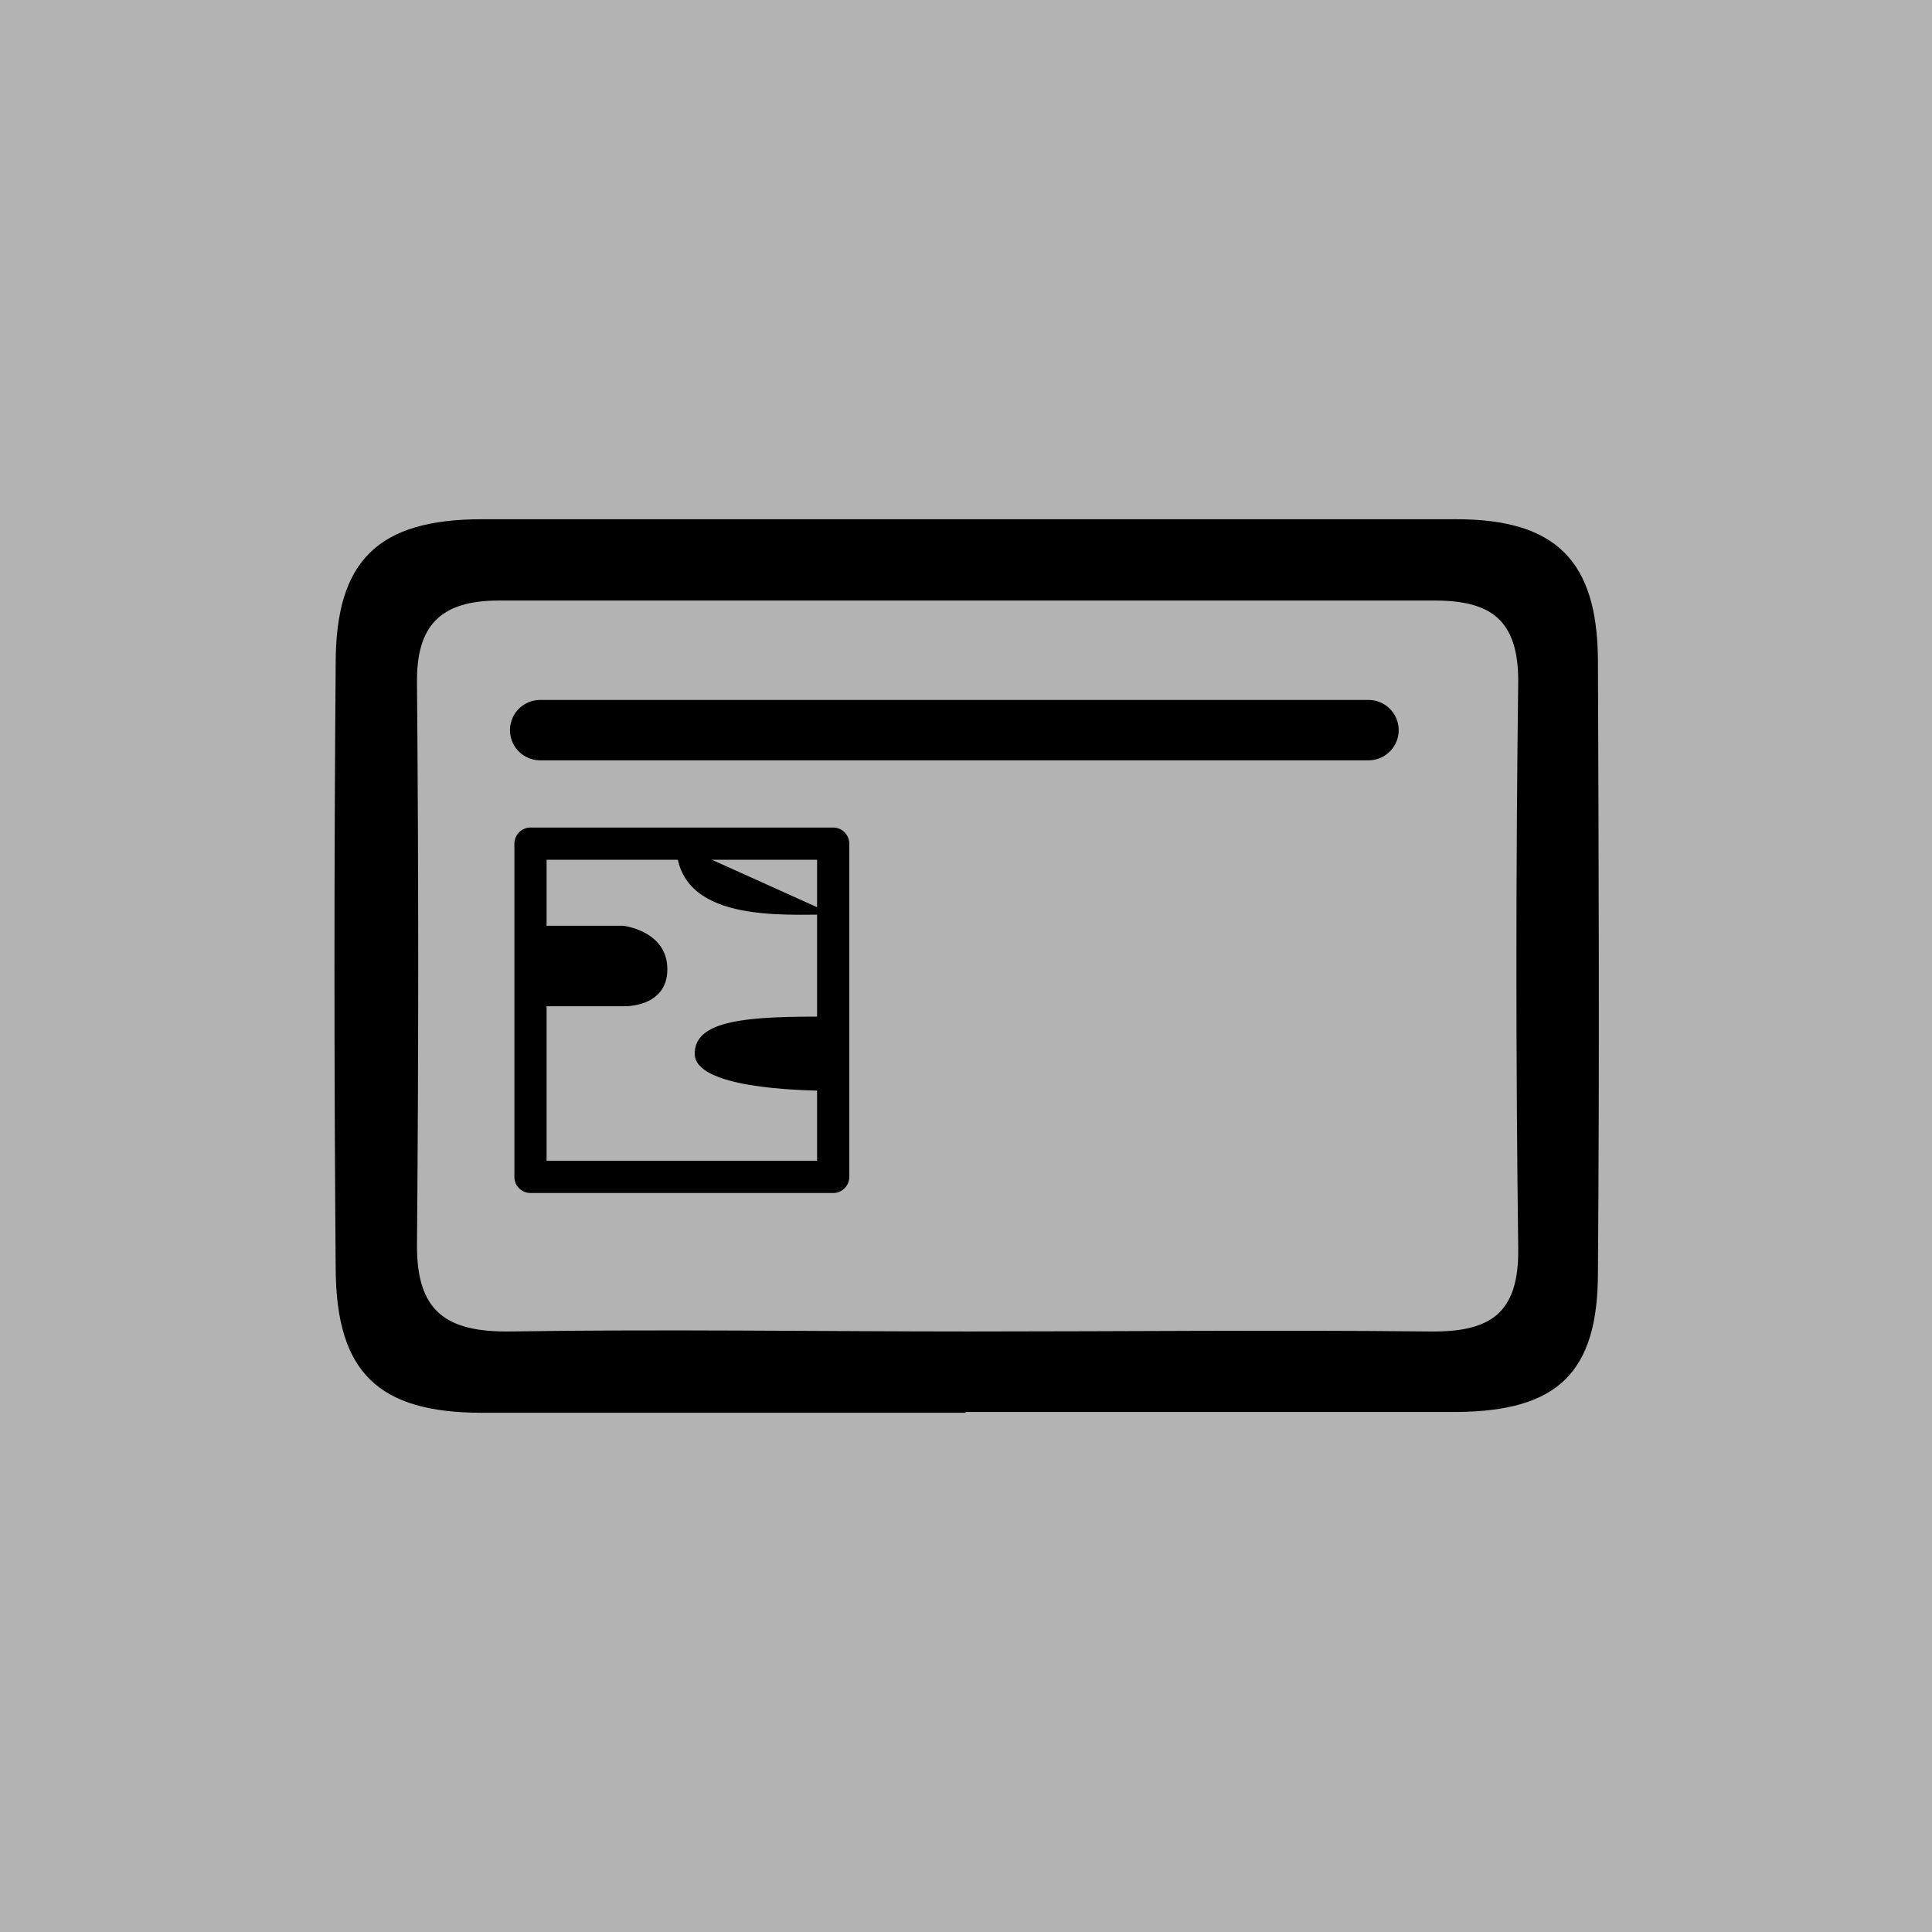 <svg id="renders" viewBox="0 0 24 24">
  <defs>
    <style>
      .cls-1{stroke-width:.35px;fill:none;stroke:#000;stroke-linecap:round;stroke-linejoin:round}
    </style>
  </defs>
  <path fill="#b3b3b3" stroke-width="0" d="M0 0h24v24H0z"/>
  <path d="M17 9.07H6.71" stroke-width=".75" fill="none" stroke="#000" stroke-linecap="round" stroke-linejoin="round"/>
  <path class="cls-1" d="M6.59 11.5h1.15s.55.06.55.54-.54.46-.54.46H6.59"/>
  <path d="M6.59 14.62h3.76v-4.14H6.59v4.14Z" stroke-width=".4" fill="none" stroke="#000" stroke-linecap="round" stroke-linejoin="round"/>
  <path class="cls-1" d="M10.34 12.63c-1.06-.01-1.71.04-1.71.46s1.25.46 1.71.46"/>
  <path class="cls-1" d="M8.4 10.48c0 .99 1.32.88 1.95.88"/>
  <path d="M11.99 17.55h-6c-1.29 0-1.81-.5-1.82-1.78-.02-2.51-.02-5.02 0-7.53 0-1.28.53-1.79 1.82-1.79h12.1c1.24 0 1.75.52 1.76 1.74.01 2.54.02 5.08 0 7.62 0 1.24-.5 1.72-1.75 1.73H12Zm.05-1.01c1.91 0 3.81-.02 5.72 0 .75.01 1.11-.22 1.1-1.03-.03-2.35-.03-4.7 0-7.05 0-.76-.34-1-1.04-1H6.2c-.73 0-1.03.31-1.02 1.03.02 2.32.02 4.64 0 6.96-.01.85.37 1.1 1.16 1.09 1.91-.03 3.81 0 5.72 0Z" stroke-width="0"/>
</svg>
